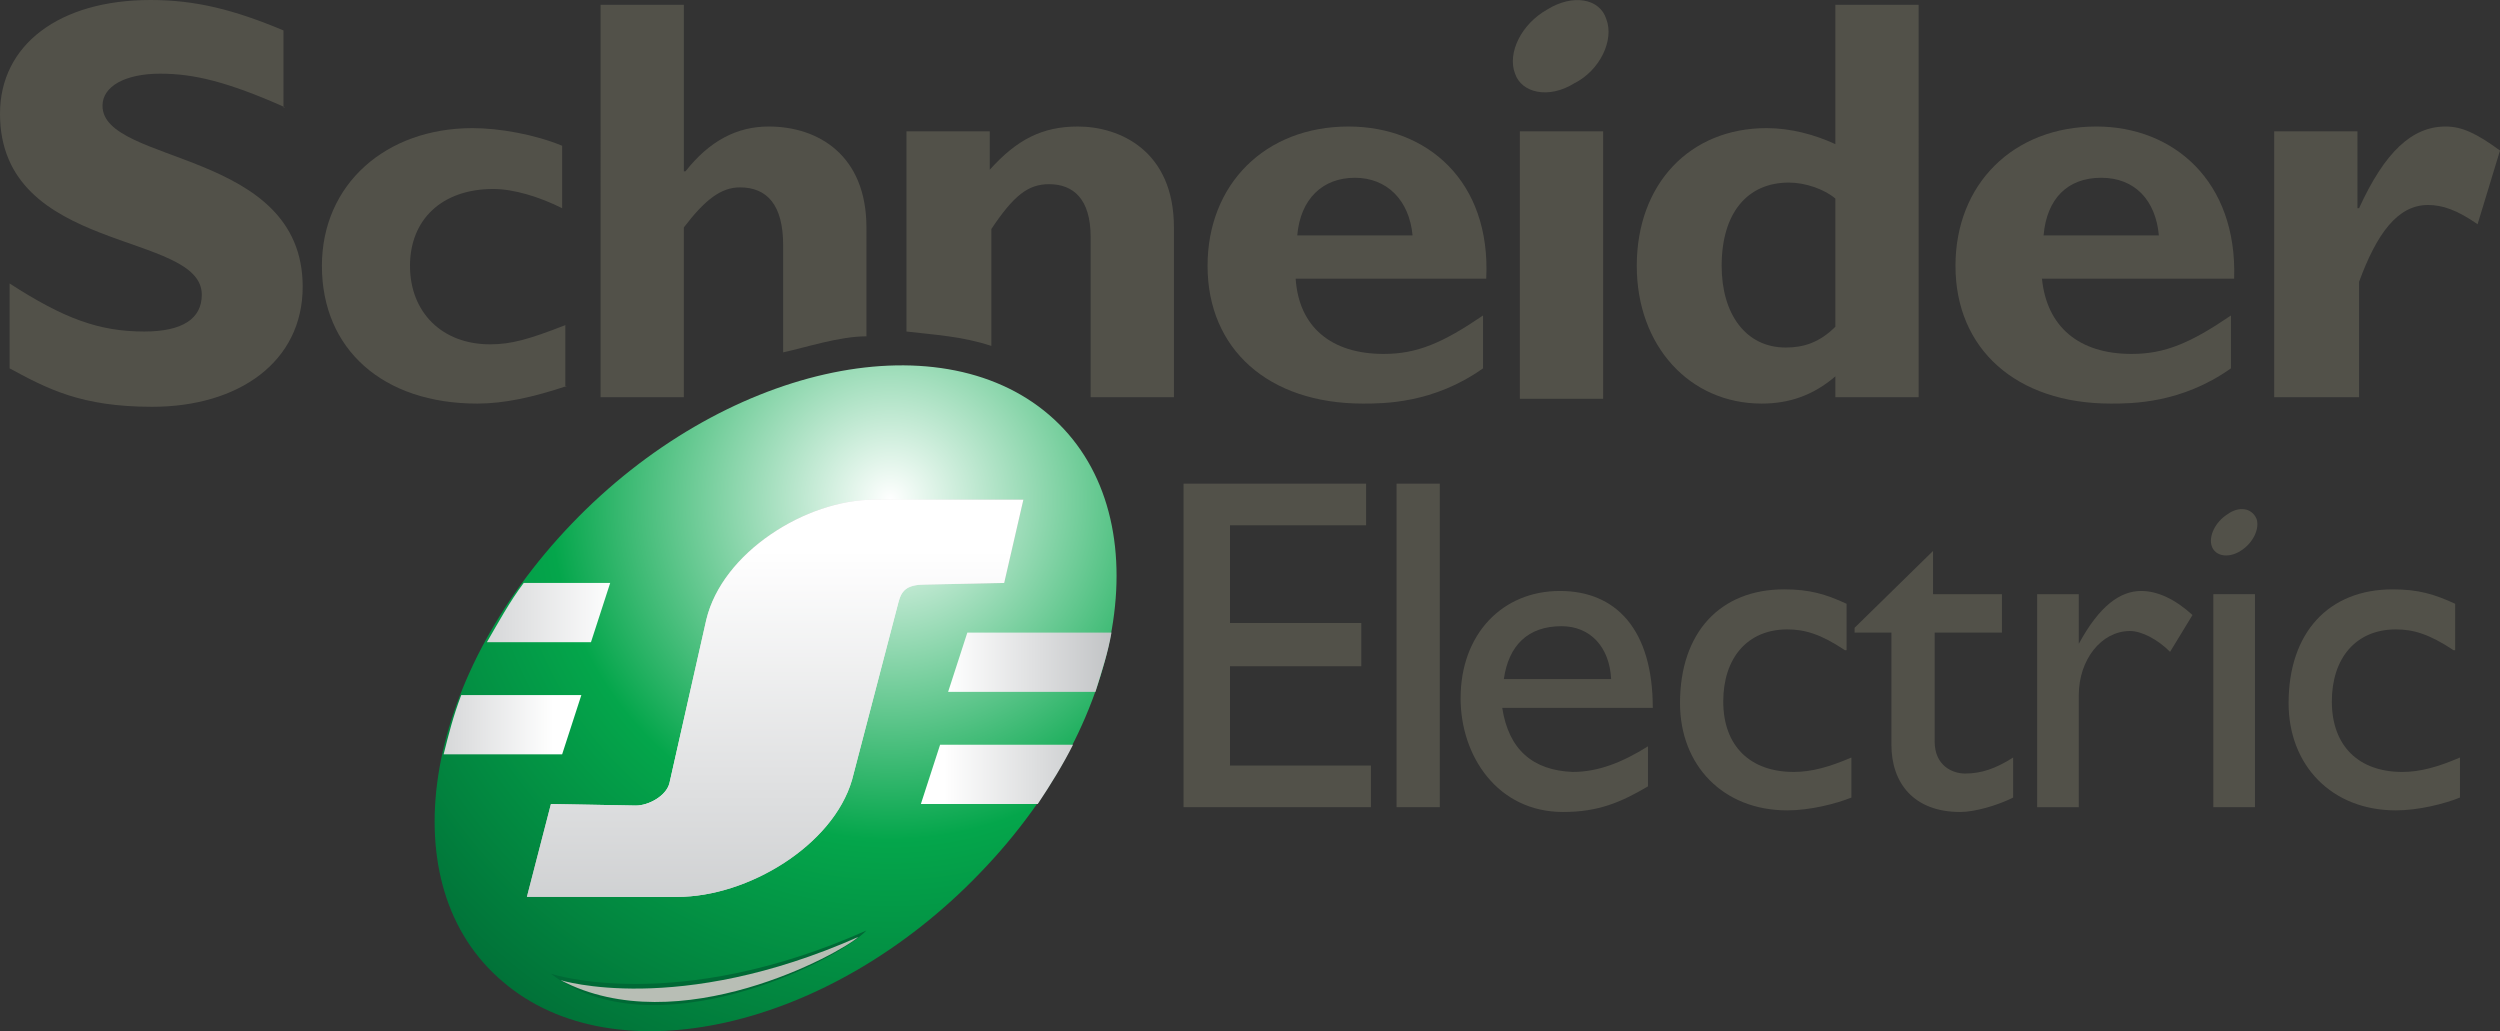 <?xml version="1.0" encoding="utf-8"?>
<!-- Generator: Adobe Illustrator 21.1.0, SVG Export Plug-In . SVG Version: 6.00 Build 0)  -->
<svg version="1.1" id="Layer_1" xmlns="http://www.w3.org/2000/svg" xmlns:xlink="http://www.w3.org/1999/xlink" x="0px" y="0px"
	 viewBox="0 0 156.1 64.4" style="enable-background:new 0 0 156.1 64.4;" xml:space="preserve">
<rect x="0" y="0" width="156.1" height="64.4" fill="#333333" stroke="none"/>
<style type="text/css">
	.st0{fill-rule:evenodd;clip-rule:evenodd;fill:#525149;}
	.st1{fill-rule:evenodd;clip-rule:evenodd;fill:url(#SVGID_1_);}
	.st2{fill-rule:evenodd;clip-rule:evenodd;fill:url(#SVGID_2_);}
	.st3{fill-rule:evenodd;clip-rule:evenodd;fill:url(#SVGID_3_);}
	.st4{fill-rule:evenodd;clip-rule:evenodd;fill:url(#SVGID_4_);}
	.st5{fill-rule:evenodd;clip-rule:evenodd;fill:url(#SVGID_5_);}
	.st6{fill-rule:evenodd;clip-rule:evenodd;fill:url(#SVGID_6_);}
	.st7{fill-rule:evenodd;clip-rule:evenodd;fill:url(#SVGID_7_);}
	.st8{fill:#006935;}
	.st9{fill:#B8BEB5;}
</style>
<g>
	<path class="st0" d="M17.8,6.7c-3.6-1.6-5.7-2.1-7.8-2.1c-2.2,0-3.6,0.8-3.6,2c0,3.7,12.5,2.7,12.5,11.3c0,4.7-4,7.5-9.4,7.5
		c-4.4,0-6.5-1.1-8.9-2.4v-5.3C4,19.9,6.2,20.7,9,20.7c2.4,0,3.6-0.8,3.6-2.3c0-4-12.6-2.5-12.6-11.3C0,2.8,3.7,0,9.4,0
		c2.8,0,5.2,0.6,8.3,1.9V6.7L17.8,6.7z"/>
	<path class="st0" d="M35.4,24.1c-2.1,0.7-3.9,1.1-5.6,1.1c-5.9,0-9.7-3.4-9.7-8.6c0-5.1,4-8.6,9.4-8.6c1.7,0,3.9,0.4,5.6,1.1v3.9
		c-1.4-0.7-3-1.2-4.3-1.2c-3.2,0-5.2,1.9-5.2,4.8c0,2.9,2,4.9,5,4.9c1.3,0,2.4-0.3,4.7-1.2V24.1L35.4,24.1z"/>
	<path class="st0" d="M48.9,22v-6.7c0-2.5-1-3.6-2.7-3.6c-1.2,0-2.2,0.8-3.5,2.5v10.6h-5.2V0.3h5.2v10.4h0.1
		c1.5-1.9,3.2-2.8,5.2-2.8c3.1,0,6.1,1.8,6.1,6.3V21C52.4,21,50.3,21.7,48.9,22L48.9,22z"/>
	<path class="st0" d="M56.6,20.7c0-3,0-12.5,0-12.5h5.2v2.4c1.7-1.9,3.3-2.7,5.5-2.7c2.6,0,6,1.5,6,6.3v10.6h-5.2V14.8
		c0-2.4-1.1-3.3-2.6-3.3c-1.3,0-2.2,0.7-3.6,2.8c0,0,0,4.6,0,7.3C60.1,21,58.3,20.9,56.6,20.7L56.6,20.7z"/>
	<path class="st0" d="M84.2,7.9c-5.2,0-8.8,3.6-8.8,8.7c0,5.2,3.8,8.6,9.7,8.6c1.3,0,4.4,0,7.5-2.2v-3.3c-2.5,1.7-4.1,2.4-6.2,2.4
		c-3.3,0-5.3-1.7-5.5-4.7h11.9C93.1,11.3,89.1,7.9,84.2,7.9L84.2,7.9z M81,14.7c0.2-2.3,1.6-3.6,3.6-3.6c2,0,3.4,1.4,3.6,3.6H81
		L81,14.7z"/>
	<polygon class="st0" points="94.9,8.2 100.1,8.2 100.1,24.9 94.9,24.9 94.9,8.2 	"/>
	<path class="st0" d="M114.6,0.3V9c-1.3-0.6-2.8-1-4.3-1c-4.8,0-8.1,3.5-8.1,8.6c0,5,3.3,8.6,7.8,8.6c1.7,0,3.2-0.5,4.6-1.7v1.3h5.2
		V0.3H114.6L114.6,0.3z M114.6,20.4c-1,1-2,1.3-3.1,1.3c-2.5,0-4-2.1-4-5.1c0-3.3,1.6-5.2,4.2-5.2c1,0,2.2,0.4,2.9,1V20.4
		L114.6,20.4z"/>
	<path class="st0" d="M130.9,7.9c-5.2,0-8.8,3.6-8.8,8.7c0,5.2,3.8,8.6,9.7,8.6c1.3,0,4.4,0,7.5-2.2v-3.3c-2.5,1.7-4.1,2.4-6.2,2.4
		c-3.3,0-5.3-1.7-5.6-4.7h12C139.7,11.3,135.7,7.9,130.9,7.9L130.9,7.9z M127.6,14.7c0.2-2.3,1.5-3.6,3.6-3.6c2.1,0,3.4,1.4,3.6,3.6
		H127.6L127.6,14.7z"/>
	<path class="st0" d="M147.3,13L147.3,13c1.6-3.5,3.3-5.1,5.4-5.1c1,0,1.9,0.4,3.4,1.5l-1.4,4.6c-1.3-0.9-2.2-1.2-3.1-1.2
		c-1.9,0-3.2,1.8-4.3,4.8v7.2H142V8.2h5.2V13L147.3,13z"/>
	<polygon class="st0" points="85.3,32.8 76.8,32.8 76.8,38.9 85,38.9 85,41.6 76.8,41.6 76.8,47.8 85.6,47.8 85.6,50.4 73.9,50.4 
		73.9,30.2 85.3,30.2 85.3,32.8 	"/>
	<polygon class="st0" points="87.2,30.2 89.9,30.2 89.9,50.4 87.2,50.4 87.2,30.2 	"/>
	<path class="st0" d="M93.8,44.2h9.4c0-4.9-2.3-7.3-5.8-7.3c-3.6,0-6.2,2.7-6.2,6.7c0,3.6,2.3,7.1,6.4,7.1c2.2,0,3.6-0.6,5.3-1.6
		v-2.5c-1.6,1-3.1,1.6-4.7,1.6C95.7,48.1,94.2,46.8,93.8,44.2L93.8,44.2z M97.5,39.1c1.8,0,3,1.3,3.1,3.3h-6.7
		C94.2,40.3,95.4,39.1,97.5,39.1L97.5,39.1z"/>
	<path class="st0" d="M115.2,40.6c-1.5-1-2.5-1.3-3.6-1.3c-2.5,0-4,1.8-4,4.5c0,2.8,1.7,4.4,4.4,4.4c1.1,0,2.2-0.3,3.6-0.9v2.5
		c-1,0.4-2.6,0.8-4,0.8c-4,0-6.7-2.8-6.7-6.7c0-4.4,2.5-7.1,6.5-7.1c1.6,0,2.6,0.3,3.9,0.9V40.6L115.2,40.6z"/>
	<path class="st0" d="M120.8,37.1h4.2v2.4h-4.2v6.8c0,1.5,1.1,2,1.9,2c1,0,1.9-0.3,3-1v2.5c-1,0.5-2.4,0.9-3.3,0.9
		c-2.9,0-4.3-1.8-4.3-4.2v-7h-2.3v-0.3l4.9-4.8V37.1L120.8,37.1z"/>
	<path class="st0" d="M129.8,37.1v3.1l0,0c1.3-2.4,2.6-3.3,3.9-3.3c1,0,2.1,0.5,3.2,1.5l-1.4,2.3c-0.8-0.8-1.8-1.3-2.5-1.3
		c-1.8,0-3.2,1.8-3.2,4v7h-2.6V37.1H129.8L129.8,37.1z"/>
	<polygon class="st0" points="138.2,37.1 140.8,37.1 140.8,50.4 138.2,50.4 138.2,37.1 	"/>
	<path class="st0" d="M153.2,40.6c-1.5-1-2.5-1.3-3.6-1.3c-2.5,0-4,1.8-4,4.5c0,2.8,1.7,4.4,4.4,4.4c1.1,0,2.2-0.3,3.6-0.9v2.5
		c-1,0.4-2.6,0.8-4,0.8c-4,0-6.7-2.8-6.7-6.7c0-4.4,2.5-7.1,6.5-7.1c1.6,0,2.6,0.3,3.9,0.9V40.6L153.2,40.6z"/>
	<path class="st0" d="M100.3,1.2c0.5,1.3-0.4,3.2-2,4c-1.6,1-3.3,0.6-3.7-0.6c-0.5-1.3,0.4-3.1,2-4C98.2-0.4,99.9-0.1,100.3,1.2
		L100.3,1.2z"/>
	<path class="st0" d="M140.9,32.4c0.2,0.6-0.2,1.5-1,2c-0.8,0.5-1.6,0.3-1.8-0.3c-0.2-0.6,0.2-1.5,1-2
		C139.8,31.6,140.6,31.7,140.9,32.4L140.9,32.4z"/>
	<g>
		<radialGradient id="SVGID_1_" cx="55.586" cy="31.221" r="41.502" gradientUnits="userSpaceOnUse">
			<stop  offset="0" style="stop-color:#FFFFFF"/>
			<stop  offset="0.511" style="stop-color:#04A64B"/>
			<stop  offset="1" style="stop-color:#006935"/>
		</radialGradient>
		<path class="st1" d="M35.7,32.7c9.4-9.8,22.8-12.8,29.8-6.8c7,6,5.1,18.9-4.3,28.6c-9.4,9.8-22.8,12.8-29.8,6.8
			C24.3,55.3,26.3,42.5,35.7,32.7L35.7,32.7z"/>
		<g>
			<linearGradient id="SVGID_2_" gradientUnits="userSpaceOnUse" x1="32.916" y1="43.566" x2="63.932" y2="43.566">
				<stop  offset="5.587000e-03" style="stop-color:#B3B3B3"/>
				<stop  offset="0.25" style="stop-color:#F2F2F2"/>
				<stop  offset="0.5" style="stop-color:#B3B3B3"/>
				<stop  offset="0.75" style="stop-color:#F2F2F2"/>
				<stop  offset="1" style="stop-color:#B3B3B3"/>
			</linearGradient>
			<path class="st2" d="M42.3,56h-9.4l1.5-5.8l5.3,0.1c0.8,0,1.9-0.6,2.1-1.4l2.3-10.2c1-4.2,6.2-7.5,10.5-7.5h9.3l-1.2,5.2
				l-4.9,0.1c-1.1,0-1.5,0.3-1.7,1.1l-2.9,11.1C52,52.8,46.7,56,42.3,56L42.3,56z"/>
			<linearGradient id="SVGID_3_" gradientUnits="userSpaceOnUse" x1="25.828" y1="38.22" x2="38.453" y2="38.22">
				<stop  offset="5.587000e-03" style="stop-color:#BEC0C2"/>
				<stop  offset="1" style="stop-color:#FFFFFF"/>
			</linearGradient>
			<path class="st3" d="M30.4,40.1c0.7-1.2,1.4-2.5,2.3-3.7h5.4l-1.2,3.7H30.4L30.4,40.1z"/>
			<linearGradient id="SVGID_4_" gradientUnits="userSpaceOnUse" x1="23.577" y1="45.222" x2="34.577" y2="45.222">
				<stop  offset="5.587000e-03" style="stop-color:#BEC0C2"/>
				<stop  offset="1" style="stop-color:#FFFFFF"/>
			</linearGradient>
			<path class="st4" d="M27.7,47.1c0.3-1.2,0.6-2.4,1.1-3.7h7.5l-1.2,3.7H27.7L27.7,47.1z"/>
			<linearGradient id="SVGID_5_" gradientUnits="userSpaceOnUse" x1="69.953" y1="48.328" x2="58.952" y2="48.328">
				<stop  offset="5.587000e-03" style="stop-color:#BEC0C2"/>
				<stop  offset="1" style="stop-color:#FFFFFF"/>
			</linearGradient>
			<path class="st5" d="M67,46.5c-0.6,1.2-1.4,2.5-2.2,3.7h-7.3l1.2-3.7H67L67,46.5z"/>
			<linearGradient id="SVGID_6_" gradientUnits="userSpaceOnUse" x1="70.078" y1="41.327" x2="59.203" y2="41.327">
				<stop  offset="5.587000e-03" style="stop-color:#BEC0C2"/>
				<stop  offset="1" style="stop-color:#FFFFFF"/>
			</linearGradient>
			<path class="st6" d="M69.4,39.5c-0.2,1.2-0.6,2.4-1,3.7h-9.2l1.2-3.7H69.4L69.4,39.5z"/>
			<linearGradient id="SVGID_7_" gradientUnits="userSpaceOnUse" x1="48.424" y1="64.496" x2="48.424" y2="34.37">
				<stop  offset="5.587000e-03" style="stop-color:#BEC0C2"/>
				<stop  offset="1" style="stop-color:#FFFFFF"/>
			</linearGradient>
			<path class="st7" d="M42.3,56h-9.4l1.5-5.8l5.3,0.1c0.8,0,1.9-0.6,2.1-1.4l2.3-10.2c1-4.2,6.2-7.5,10.5-7.5h9.3l-1.2,5.2
				l-4.9,0.1c-1.1,0-1.5,0.3-1.7,1.1l-2.9,11.1C52,52.8,46.7,56,42.3,56L42.3,56z"/>
		</g>
		<g>
			<path class="st8" d="M34.4,60.8c0,0,7.8,2.6,19.7-2.7C52.2,60.1,40.7,65.7,34.4,60.8z"/>
			<path class="st9" d="M35,61.2c0,0,7.3,2.3,18.6-2.7C52.5,59.5,42.4,65.1,35,61.2z"/>
		</g>
	</g>
</g>
</svg>
